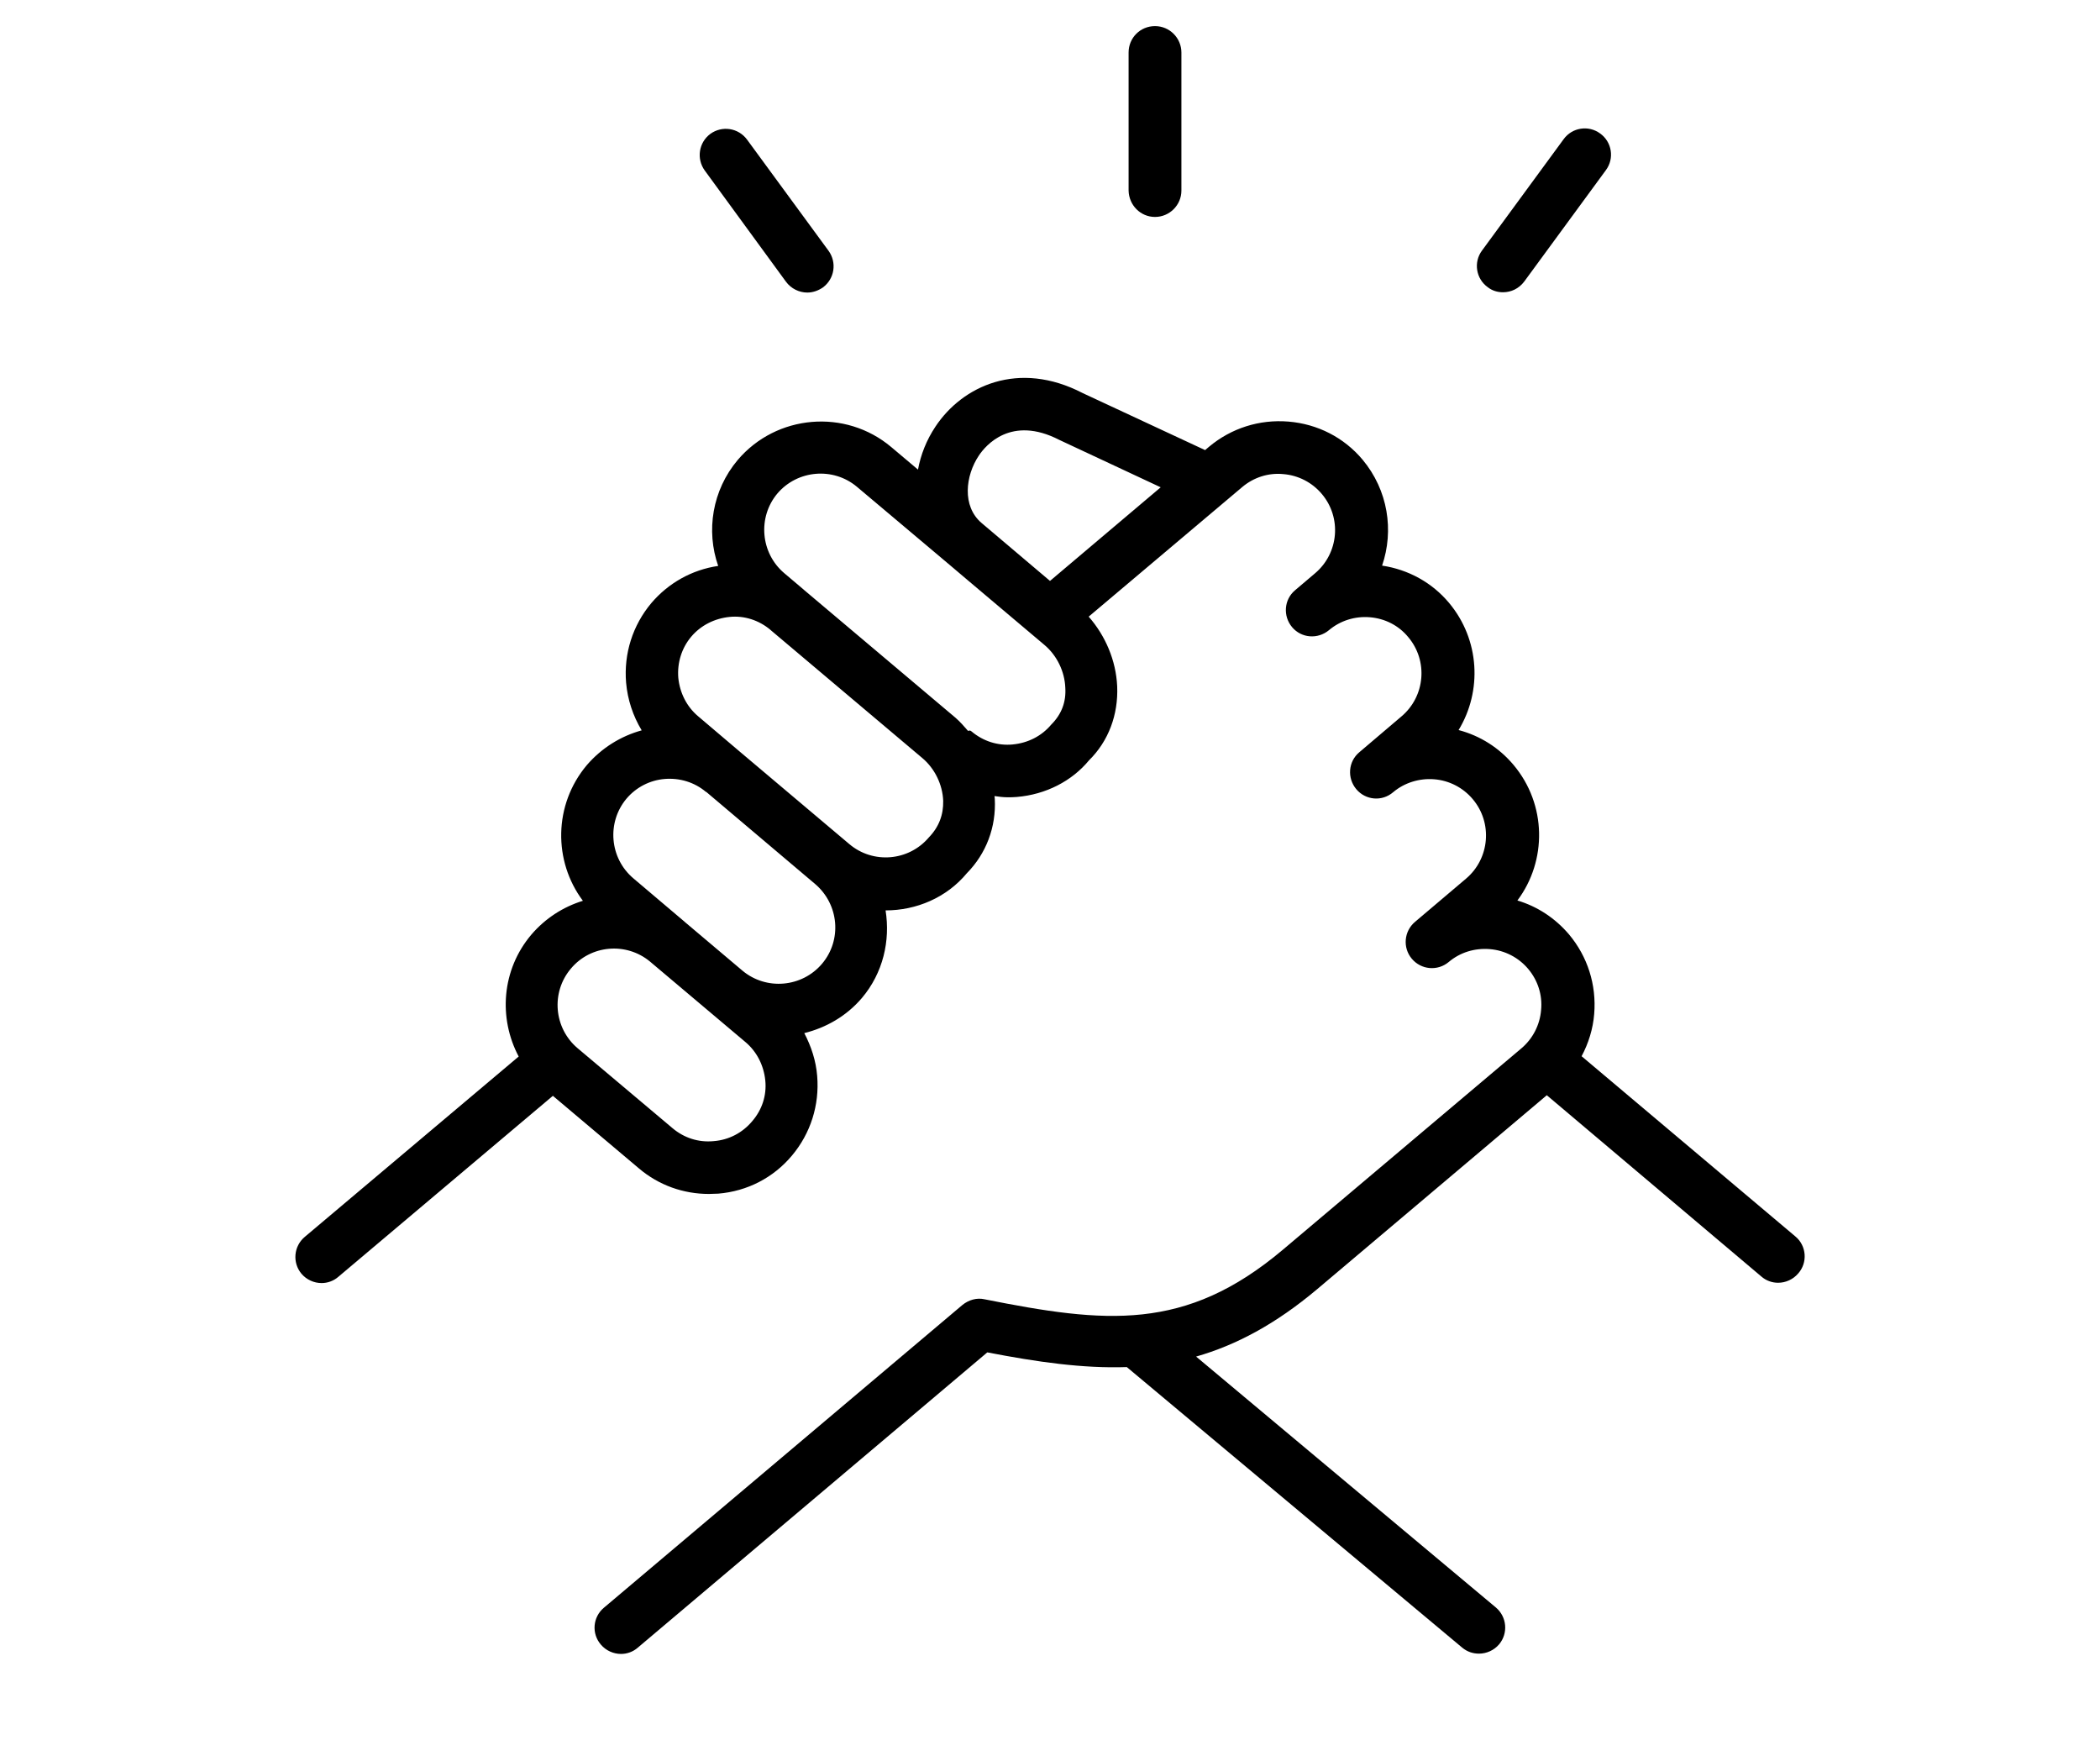 <?xml version="1.0" encoding="utf-8"?>
<!-- Generator: Adobe Illustrator 26.2.1, SVG Export Plug-In . SVG Version: 6.00 Build 0)  -->
<svg version="1.1" id="Layer_1" xmlns="http://www.w3.org/2000/svg" xmlns:xlink="http://www.w3.org/1999/xlink" x="0px" y="0px"
	 viewBox="0 0 700 586.9" style="enable-background:new 0 0 700 586.9;" xml:space="preserve">
<symbol  id="a" viewBox="-12.8 -16.9 25.7 33.9">
	<path d="M5.1-4.1v-12.8h7.7v33.2H5.1v-3.5c-1.1,1.4-2.2,2.4-3.5,3.1c-1.3,0.7-2.7,1-4.4,1c-2.9,0-5.4-1.2-7.3-3.5
		c-1.9-2.3-2.8-5.4-2.8-9s0.9-6.7,2.8-9C-8.1-7-5.7-8.2-2.7-8.2c1.7,0,3.1,0.3,4.4,1C2.9-6.5,4.1-5.5,5.1-4.1L5.1-4.1z M0.1,11.4
		c1.6,0,2.9-0.6,3.8-1.8c0.9-1.2,1.3-2.9,1.3-5.2c0-2.3-0.4-4-1.3-5.2C3-2,1.7-2.6,0.1-2.6c-1.6,0-2.9,0.6-3.7,1.8
		c-0.9,1.2-1.3,2.9-1.3,5.2c0,2.3,0.4,4,1.3,5.2C-2.8,10.8-1.5,11.4,0.1,11.4z"/>
</symbol>
<symbol  id="b" viewBox="-12.1 -12.6 24.2 25.1">
	<path d="M0.4,1.2c-1.6,0-2.8,0.3-3.6,0.8C-4,2.5-4.4,3.3-4.4,4.4c0,1,0.3,1.7,1,2.3c0.6,0.5,1.5,0.8,2.7,0.8c1.4,0,2.6-0.5,3.6-1.5
		c1-1,1.5-2.3,1.5-3.9V1.2L0.4,1.2z M12.1-1.7v13.7H4.4V8.4c-1,1.4-2.2,2.5-3.5,3.2c-1.3,0.7-2.8,1-4.7,1c-2.5,0-4.5-0.7-6-2.2
		c-1.5-1.4-2.3-3.3-2.3-5.6c0-2.8,1-4.9,2.9-6.2c1.9-1.3,5-2,9.1-2h4.5V-4c0-1.2-0.5-2.1-1.4-2.7C2-7.2,0.5-7.5-1.5-7.5
		c-1.6,0-3.2,0.2-4.6,0.5C-7.5-6.7-8.8-6.2-10-5.5v-5.8c1.6-0.4,3.3-0.7,4.9-0.9c1.7-0.2,3.3-0.3,5-0.3c4.3,0,7.4,0.9,9.3,2.6
		C11.1-8.3,12.1-5.5,12.1-1.7L12.1-1.7z"/>
</symbol>
<symbol  id="c" viewBox="-12.8 -12.6 25.7 25.1">
	<path d="M12.8-0.1v2.2H-5c0.2,1.8,0.8,3.1,1.9,4C-2,7-0.4,7.5,1.6,7.5c1.6,0,3.3-0.2,4.9-0.7c1.7-0.5,3.4-1.2,5.2-2.2v5.9
		c-1.8,0.7-3.6,1.2-5.4,1.5c-1.8,0.4-3.6,0.5-5.4,0.5c-4.3,0-7.7-1.1-10.1-3.3C-11.6,7.1-12.8,4-12.8,0c0-3.9,1.2-7,3.5-9.2
		c2.4-2.2,5.6-3.4,9.7-3.4c3.8,0,6.8,1.1,9,3.4C11.7-6.9,12.8-3.9,12.8-0.1L12.8-0.1z M5-2.6c0-1.5-0.4-2.6-1.3-3.5
		C2.9-7,1.8-7.5,0.4-7.5c-1.5,0-2.7,0.4-3.6,1.2c-0.9,0.8-1.5,2-1.7,3.6H5z"/>
</symbol>
<symbol  id="d" viewBox="-13.1 -12.6 26.3 25.1">
	<path d="M0-7.1c-1.7,0-3,0.6-3.9,1.8C-4.7-4-5.2-2.3-5.2,0c0,2.3,0.4,4,1.3,5.3C-3,6.5-1.7,7.1,0,7.1c1.7,0,2.9-0.6,3.8-1.8
		C4.7,4,5.2,2.3,5.2,0c0-2.3-0.4-4-1.3-5.3C3-6.5,1.7-7.1,0-7.1z M0-12.6c4.1,0,7.3,1.1,9.6,3.3s3.5,5.3,3.5,9.2
		c0,3.9-1.2,7-3.5,9.2c-2.3,2.2-5.5,3.3-9.6,3.3c-4.1,0-7.4-1.1-9.7-3.3C-12,7-13.1,3.9-13.1,0c0-3.9,1.2-7,3.5-9.2
		C-7.3-11.5-4.1-12.6,0-12.6z"/>
</symbol>
<symbol  id="e" viewBox="-14.4 -15.9 28.8 31.9">
	<path d="M-2.7-1.8c1.7,0,3-0.3,3.7-1c0.8-0.6,1.1-1.7,1.1-3.2C2.1-7.4,1.7-8.4,1-9c-0.8-0.6-2-1-3.7-1h-3.5v8.2L-2.7-1.8z
		 M-6.2,3.9v12.1h-8.2v-31.9h12.6c4.2,0,7.3,0.7,9.2,2.1c2,1.4,2.9,3.6,2.9,6.7C10.3-5,9.8-3.3,8.8-2c-1,1.4-2.5,2.4-4.6,3
		c1.1,0.2,2.1,0.8,3,1.7C8.1,3.7,9,5.1,9.9,6.9l4.5,9.1H5.6L1.8,8C1,6.4,0.2,5.3-0.6,4.8c-0.8-0.6-1.9-0.9-3.2-0.9L-6.2,3.9z"/>
</symbol>
<symbol  id="f" viewBox="-13.6 -16.7 27.2 33.4">
	<path d="M-13.6-16.7h7.7L0.5-0.4l5.5-16.2h7.7L3.5,9.5c-1,2.7-2.2,4.5-3.5,5.6c-1.3,1.1-3.1,1.6-5.3,1.6h-4.4v-5h2.4
		c1.3,0,2.2-0.2,2.8-0.6c0.6-0.4,1.1-1.1,1.4-2.2l0.2-0.7L-13.6-16.7z"/>
</symbol>
<symbol  id="g" viewBox="-12.8 -16.9 25.7 33.9">
	<path d="M-0.1,11.4c1.6,0,2.9-0.6,3.8-1.8c0.9-1.2,1.3-2.9,1.3-5.2c0-2.3-0.4-4-1.3-5.2C2.8-2,1.5-2.6-0.1-2.6
		C-1.7-2.6-3-2-3.9-0.8c-0.9,1.2-1.3,2.9-1.3,5.2c0,2.3,0.4,4,1.3,5.2C-3,10.8-1.7,11.4-0.1,11.4L-0.1,11.4z M-5.2-4.1
		C-4.1-5.5-3-6.5-1.7-7.2c1.3-0.7,2.8-1,4.4-1C5.7-8.2,8.1-7,10-4.7c1.9,2.3,2.8,5.4,2.8,9s-0.9,6.7-2.8,9c-1.9,2.3-4.3,3.5-7.3,3.5
		c-1.7,0-3.1-0.3-4.4-1s-2.4-1.7-3.5-3.1v3.5h-7.7v-33.2h7.7V-4.1z"/>
</symbol>
<symbol  id="h" viewBox="-9.7 -15.4 19.3 30.7">
	<path d="M1.8-15.4v6.8h7.9v5.5H1.8V7c0,1.1,0.2,1.9,0.7,2.3c0.4,0.4,1.3,0.6,2.6,0.6H9v5.5H2.4c-3,0-5.2-0.6-6.4-1.9
		c-1.3-1.3-1.9-3.4-1.9-6.4V-3.1h-3.8v-5.5h3.8v-6.8L1.8-15.4z"/>
</symbol>
<symbol  id="i" viewBox="-8.9 -12.3 17.8 24.5">
	<path d="M8.9-5.2c-0.7-0.3-1.4-0.5-2-0.7C6.2-6,5.6-6.1,4.9-6.1c-2,0-3.5,0.6-4.5,1.9c-1.1,1.3-1.6,3.1-1.6,5.4v11h-7.7v-23.9h7.7
		v3.9c1-1.6,2.1-2.7,3.4-3.4c1.3-0.7,2.8-1.1,4.6-1.1c0.2,0,0.5,0,0.8,0c0.3,0,0.7,0.1,1.3,0.1L8.9-5.2z"/>
</symbol>
<symbol  id="j" viewBox="-12 -12.3 24.1 24.5">
	<path d="M12-2.3v14.6H4.3V1.1c0-2.1,0-3.5-0.1-4.3C4.1-4,3.9-4.5,3.7-4.9C3.4-5.4,3-5.8,2.5-6.1C2-6.3,1.4-6.5,0.7-6.5
		c-1.6,0-2.9,0.6-3.8,1.8c-0.9,1.2-1.4,2.9-1.4,5.1v11.8H-12v-23.9h7.7v3.5c1.1-1.4,2.4-2.4,3.7-3.1c1.3-0.7,2.7-1,4.3-1
		c2.8,0,4.9,0.9,6.3,2.5C11.3-8,12-5.6,12-2.3L12-2.3z"/>
</symbol>
<symbol  id="k" viewBox="-3.8 -16.6 7.7 33.2">
	<path d="M-3.8-16.6h7.7v33.2h-7.7L-3.8-16.6z"/>
</symbol>
<symbol  id="l" viewBox="-19.3 -12.3 38.5 24.5">
	<path d="M3-7.7c1-1.5,2.1-2.6,3.5-3.4c1.3-0.8,2.8-1.2,4.4-1.2c2.8,0,4.8,0.9,6.3,2.5c1.4,1.7,2.2,4.2,2.2,7.4v14.6h-7.7V-0.2
		c0-0.2,0-0.4,0-0.6c0-0.2,0-0.5,0-0.9c0-1.7-0.2-2.9-0.8-3.7c-0.5-0.8-1.3-1.1-2.4-1.1C7-6.5,5.9-5.9,5.1-4.7
		C4.3-3.5,3.9-1.8,3.8,0.5v11.8h-7.7V-0.2c0-2.7-0.2-4.4-0.7-5.1C-5-6.1-5.8-6.5-7-6.5c-1.5,0-2.6,0.6-3.4,1.8
		c-0.8,1.2-1.2,2.9-1.2,5.2v11.8h-7.7v-23.9h7.7v3.5c0.9-1.4,2-2.4,3.2-3c1.2-0.7,2.6-1,4-1c1.7,0,3.1,0.4,4.4,1.2
		C1.3-10.3,2.3-9.1,3-7.7L3-7.7z"/>
</symbol>
<symbol  id="m" viewBox="-13.6 -16.5 27.1 33.1">
	<path d="M13.6,14.2c-1.5,0.8-3.1,1.4-4.7,1.8c-1.6,0.4-3.3,0.6-5.1,0.6c-5.3,0-9.5-1.5-12.6-4.5c-3.1-3-4.7-7-4.7-12.1
		s1.6-9.1,4.7-12.1c3.1-3,7.3-4.5,12.6-4.5c1.8,0,3.5,0.2,5.1,0.6c1.6,0.4,3.2,1,4.7,1.8v6.6c-1.5-1-3-1.8-4.5-2.3
		c-1.5-0.5-3-0.7-4.7-0.7c-2.9,0-5.2,0.9-6.9,2.8C-4.2-5.9-5.1-3.3-5.1,0c0,3.3,0.8,5.9,2.5,7.8c1.7,1.9,4,2.8,6.9,2.8
		c1.6,0,3.2-0.2,4.7-0.7c1.5-0.5,3-1.3,4.5-2.3V14.2z"/>
</symbol>
<g>
	<path d="M598.5,412.1L527.2,352c2.3-4.3,3.8-9.1,4.2-14.1c0.8-9.7-2.2-19.1-8.4-26.5c-4.6-5.4-10.5-9.3-17.2-11.3
		c9.9-13.2,9.8-32-1.3-45.2c-4.8-5.7-11.1-9.7-18.3-11.6c7.9-13,7.1-30.1-3.2-42.4c-5.7-6.8-13.6-11.1-22.3-12.4
		c4-11.7,2-25.1-6.5-35.3c-6.2-7.4-15-11.9-24.7-12.7c-9.7-0.8-19.1,2.2-26.5,8.4l-1.3,1.1l-40.8-19c-21.4-11.1-40.1-2.4-49.1,11.2
		c-3,4.5-4.9,9.4-5.8,14.3l-8.9-7.5c-15.3-12.9-38.3-10.9-51.2,4.3c-8.5,10.1-10.6,23.6-6.5,35.3c-8.8,1.3-16.6,5.7-22.3,12.4
		c-6.2,7.4-9.2,16.8-8.4,26.5c0.5,5.7,2.3,11.1,5.2,15.9c-6.9,1.9-13.3,5.8-18.3,11.6c-11.1,13.2-11.2,32-1.3,45.2
		c-6.5,2-12.5,5.8-17.2,11.3c-9.9,11.7-11,27.8-4.2,40.6l-71.3,60.1c-3.7,3.1-4.2,8.6-1.1,12.3c1.7,2,4.2,3.1,6.7,3.1
		c2,0,4-0.7,5.6-2.1l71.5-60.3l28.7,24.2c6.6,5.6,14.8,8.5,23.3,8.5c1,0,2.1-0.1,3.1-0.1c9.7-0.8,18.4-5.3,24.6-12.7
		c6.2-7.4,9.2-16.8,8.4-26.5c-0.4-5.1-2-9.9-4.3-14.3c7.2-1.8,14-5.6,19.2-11.7c7.1-8.4,9.5-19.1,7.9-29.2h0
		c10.2,0,20.3-4.2,27.1-12.4c6.4-6.5,9.8-15.3,9.3-24.8c0-0.3-0.1-0.6-0.1-0.9c1.4,0.2,2.9,0.4,4.3,0.4c1,0,2.1,0,3.1-0.1
		c9.7-0.8,18.4-5.3,24.1-12.2c6.5-6.4,9.8-15.2,9.4-24.7c-0.4-8.6-3.9-16.8-9.5-23.2l51.2-43.2c3.8-3.2,8.7-4.8,13.7-4.3
		c5,0.4,9.6,2.8,12.8,6.6c6.7,7.9,5.7,19.8-2.3,26.5l-6.6,5.6l0,0c-3.7,3.1-4.1,8.6-1,12.3c3.1,3.7,8.6,4.1,12.3,1l0,0
		c3.8-3.2,8.7-4.7,13.6-4.3c5,0.4,9.6,2.7,12.8,6.6c6.7,7.9,5.7,19.8-2.3,26.5l-14,11.9c0,0,0,0,0,0c-3.7,3.1-4.1,8.6-1,12.3
		c3.1,3.7,8.6,4.2,12.3,1h0c3.8-3.2,8.8-4.7,13.7-4.3c5,0.4,9.6,2.8,12.8,6.6c6.7,7.9,5.7,19.8-2.2,26.5l-17,14.4l0,0
		c-3.7,3.1-4.2,8.6-1.1,12.3s8.6,4.2,12.3,1.1l0,0c3.8-3.2,8.6-4.7,13.7-4.3c5,0.4,9.6,2.8,12.8,6.6c3.2,3.8,4.8,8.7,4.3,13.7
		c-0.4,5-2.8,9.6-6.6,12.8l-79.5,67.1c-32.5,27.4-59.2,24.5-99.4,16.5c-2.6-0.6-5.3,0.2-7.4,1.9L201.3,535.8
		c-3.7,3.1-4.2,8.6-1,12.3c1.7,2,4.2,3.1,6.7,3.1c2,0,4-0.7,5.6-2.1l116.5-98.4c16.6,3.2,31.8,5.4,46.5,4.9l111.8,93.5
		c1.7,1.4,3.6,2,5.6,2c2.5,0,5-1.1,6.7-3.1c3.1-3.7,2.6-9.2-1.1-12.3l-99.9-83.6c13.3-3.8,26.5-10.8,40.4-22.5l76.5-64.6l71.5,60.4
		c1.6,1.4,3.6,2.1,5.6,2.1c2.5,0,5-1.1,6.7-3.1C602.6,420.8,602.2,415.2,598.5,412.1L598.5,412.1z M327.2,174.3
		c-6.6-5.6-5.4-15.8-0.9-22.5c2.2-3.3,10.7-13.5,26.8-5.2l33.8,15.8L350,193.6L327.2,174.3L327.2,174.3
		C327.2,174.4,327.2,174.4,327.2,174.3L327.2,174.3z M250.7,373.7c-3.2,3.8-7.7,6.2-12.8,6.6c-5.1,0.5-9.9-1.1-13.7-4.3l-31.7-26.7
		c-7.9-6.7-8.9-18.6-2.2-26.5c6.6-7.9,18.4-8.9,26.3-2.4l31.9,26.9c3.8,3.2,6.1,7.8,6.6,12.8S254,369.9,250.7,373.7L250.7,373.7z
		 M274,321.2c-6.7,7.9-18.6,8.9-26.5,2.3l-19.3-16.3c0,0,0-0.1-0.1-0.1l0,0l-17-14.4c-7.9-6.7-8.9-18.6-2.3-26.5
		c3.2-3.8,7.8-6.2,12.8-6.6c5-0.4,9.9,1.1,13.7,4.3l0,0c0,0,0.1,0,0.1,0l36.3,30.7C279.7,301.4,280.7,313.3,274,321.2L274,321.2z
		 M309.6,279.1c-6.7,7.9-18.6,8.9-26.5,2.2l-36.5-30.8c0,0,0,0,0,0l-13.9-11.8c-3.8-3.2-6.1-7.8-6.6-12.8c-0.4-5,1.1-9.9,4.3-13.7
		c3.2-3.8,7.8-6.1,12.8-6.6c4.9-0.5,9.8,1.1,13.6,4.3l0.1,0.1l50.5,42.6c4.2,3.5,6.8,8.9,7,14.3C314.5,271.5,313,275.6,309.6,279.1
		L309.6,279.1z M350.4,241.5c-3.2,3.8-7.7,6.1-12.8,6.6c-5,0.5-9.9-1.1-13.7-4.3c-0.4-0.4-0.8-0.4-1.2-0.2c-1.3-1.5-2.7-3.1-4.2-4.4
		l-50.5-42.6c0,0-0.1-0.1-0.1-0.1l-6.5-5.5c-7.9-6.7-8.9-18.6-2.3-26.5c6.7-7.9,18.6-8.9,26.5-2.3l12,10.1c0,0,0,0,0,0l19,16l5.9,5
		h0l25.6,21.6c4.2,3.5,6.8,8.9,7,14.3C355.4,233.9,353.9,238,350.4,241.5L350.4,241.5z"/>
	<path d="M385,72.3c4.8,0,8.8-3.9,8.8-8.8v-46c0-4.8-3.9-8.8-8.8-8.8s-8.8,3.9-8.8,8.8v46C376.3,68.4,380.2,72.3,385,72.3z"/>
	<path d="M501,97.4c2.7,0,5.3-1.2,7.1-3.6l27.2-37.1c2.9-3.9,2-9.4-1.9-12.2c-3.9-2.9-9.4-2-12.2,1.9l-27.2,37.1
		c-2.9,3.9-2,9.4,1.9,12.2C497.4,96.9,499.2,97.4,501,97.4L501,97.4z"/>
	<path d="M262,93.9c1.7,2.3,4.4,3.6,7.1,3.6c1.8,0,3.6-0.6,5.2-1.7c3.9-2.9,4.7-8.3,1.9-12.2l-27.2-37.1c-2.9-3.9-8.3-4.7-12.2-1.9
		c-3.9,2.9-4.7,8.3-1.9,12.2L262,93.9z"/>
	
		<use xlink:href="#m"  width="27.1" height="33.1" x="-13.6" y="-16.5" transform="matrix(1 0 0 1 85.742 675.328)" style="overflow:visible;"/>
	
		<use xlink:href="#i"  width="17.8" height="24.5" x="-8.9" y="-12.3" transform="matrix(1 0 0 1 114.672 679)" style="overflow:visible;"/>
	
		<use xlink:href="#c"  width="25.7" height="25.1" x="-12.8" y="-12.6" transform="matrix(1 0 0 1 138.402 679.313)" style="overflow:visible;"/>
	
		<use xlink:href="#b"  width="24.2" height="25.1" x="-12.1" y="-12.6" transform="matrix(1 0 0 1 167.333 679.312)" style="overflow:visible;"/>
	
		<use xlink:href="#h"  width="19.3" height="30.7" x="-9.7" y="-15.4" transform="matrix(1 0 0 1 193.121 675.891)" style="overflow:visible;"/>
	<g>
		<defs>
			<rect id="SVGID_1_" x="203.8" y="691.2" width="700" height="700"/>
		</defs>
		<clipPath id="SVGID_00000044885497252521771330000010302639449061919884_">
			<use xlink:href="#SVGID_1_"  style="overflow:visible;"/>
		</clipPath>
		<g style="clip-path:url(#SVGID_00000044885497252521771330000010302639449061919884_);">
			
				<use xlink:href="#c"  width="25.7" height="25.1" x="-12.8" y="-12.6" transform="matrix(1 0 0 1 218.511 679.313)" style="overflow:visible;"/>
		</g>
	</g>
	
		<use xlink:href="#a"  width="25.7" height="33.9" x="-12.8" y="-16.9" transform="matrix(1 0 0 1 248.269 674.946)" style="overflow:visible;"/>
	
		<use xlink:href="#g"  width="25.7" height="33.9" x="-12.8" y="-16.9" transform="matrix(1 0 0 1 296.527 674.946)" style="overflow:visible;"/>
	
		<use xlink:href="#f"  width="27.2" height="33.4" x="-13.6" y="-16.7" transform="matrix(1 0 0 1 325.461 684.008)" style="overflow:visible;"/>
	
		<use xlink:href="#e"  width="28.8" height="31.9" x="-14.4" y="-15.9" transform="matrix(1 0 0 1 373.492 675.304)" style="overflow:visible;"/>
	
		<use xlink:href="#d"  width="26.3" height="25.1" x="-13.1" y="-12.6" transform="matrix(1 0 0 1 403.793 679.313)" style="overflow:visible;"/>
	
		<use xlink:href="#l"  width="38.5" height="24.5" x="-19.3" y="-12.3" transform="matrix(1 0 0 1 441.699 679)" style="overflow:visible;"/>
	<g>
		<defs>
			<rect id="SVGID_00000021812619964536939970000008521430800798667677_" x="464.4" y="691.2" width="700" height="700"/>
		</defs>
		<clipPath id="SVGID_00000105422228011691137900000017985240985488167824_">
			<use xlink:href="#SVGID_00000021812619964536939970000008521430800798667677_"  style="overflow:visible;"/>
		</clipPath>
		<g style="clip-path:url(#SVGID_00000105422228011691137900000017985240985488167824_);">
			
				<use xlink:href="#b"  width="24.2" height="25.1" x="-12.1" y="-12.6" transform="matrix(1 0 0 1 478.391 679.312)" style="overflow:visible;"/>
		</g>
	</g>
	
		<use xlink:href="#k"  width="7.7" height="33.2" x="-3.8" y="-16.6" transform="matrix(1 0 0 1 501.434 674.633)" style="overflow:visible;"/>
	<g>
		<defs>
			<rect id="SVGID_00000057132741499289231370000010903751625901448585_" x="508.9" y="691.2" width="700" height="700"/>
		</defs>
		<clipPath id="SVGID_00000142151007707453707590000006989379368993132690_">
			<use xlink:href="#SVGID_00000057132741499289231370000010903751625901448585_"  style="overflow:visible;"/>
		</clipPath>
		<g style="clip-path:url(#SVGID_00000142151007707453707590000006989379368993132690_);">
			
				<use xlink:href="#a"  width="25.7" height="33.9" x="-12.8" y="-16.9" transform="matrix(1 0 0 1 523.734 674.946)" style="overflow:visible;"/>
		</g>
	</g>
	<g>
		<defs>
			<rect id="SVGID_00000051372901251603246030000002993285374380944309_" x="540.2" y="691.2" width="700" height="700"/>
		</defs>
		<clipPath id="SVGID_00000169545005261871887650000004245077218023137711_">
			<use xlink:href="#SVGID_00000051372901251603246030000002993285374380944309_"  style="overflow:visible;"/>
		</clipPath>
		<g style="clip-path:url(#SVGID_00000169545005261871887650000004245077218023137711_);">
			
				<use xlink:href="#d"  width="26.3" height="25.1" x="-13.1" y="-12.6" transform="matrix(1 0 0 1 555.273 679.313)" style="overflow:visible;"/>
		</g>
	</g>
	
		<use xlink:href="#j"  width="24.1" height="24.5" x="-12" y="-12.3" transform="matrix(1 0 0 1 586.007 679.001)" style="overflow:visible;"/>
</g>
</svg>

